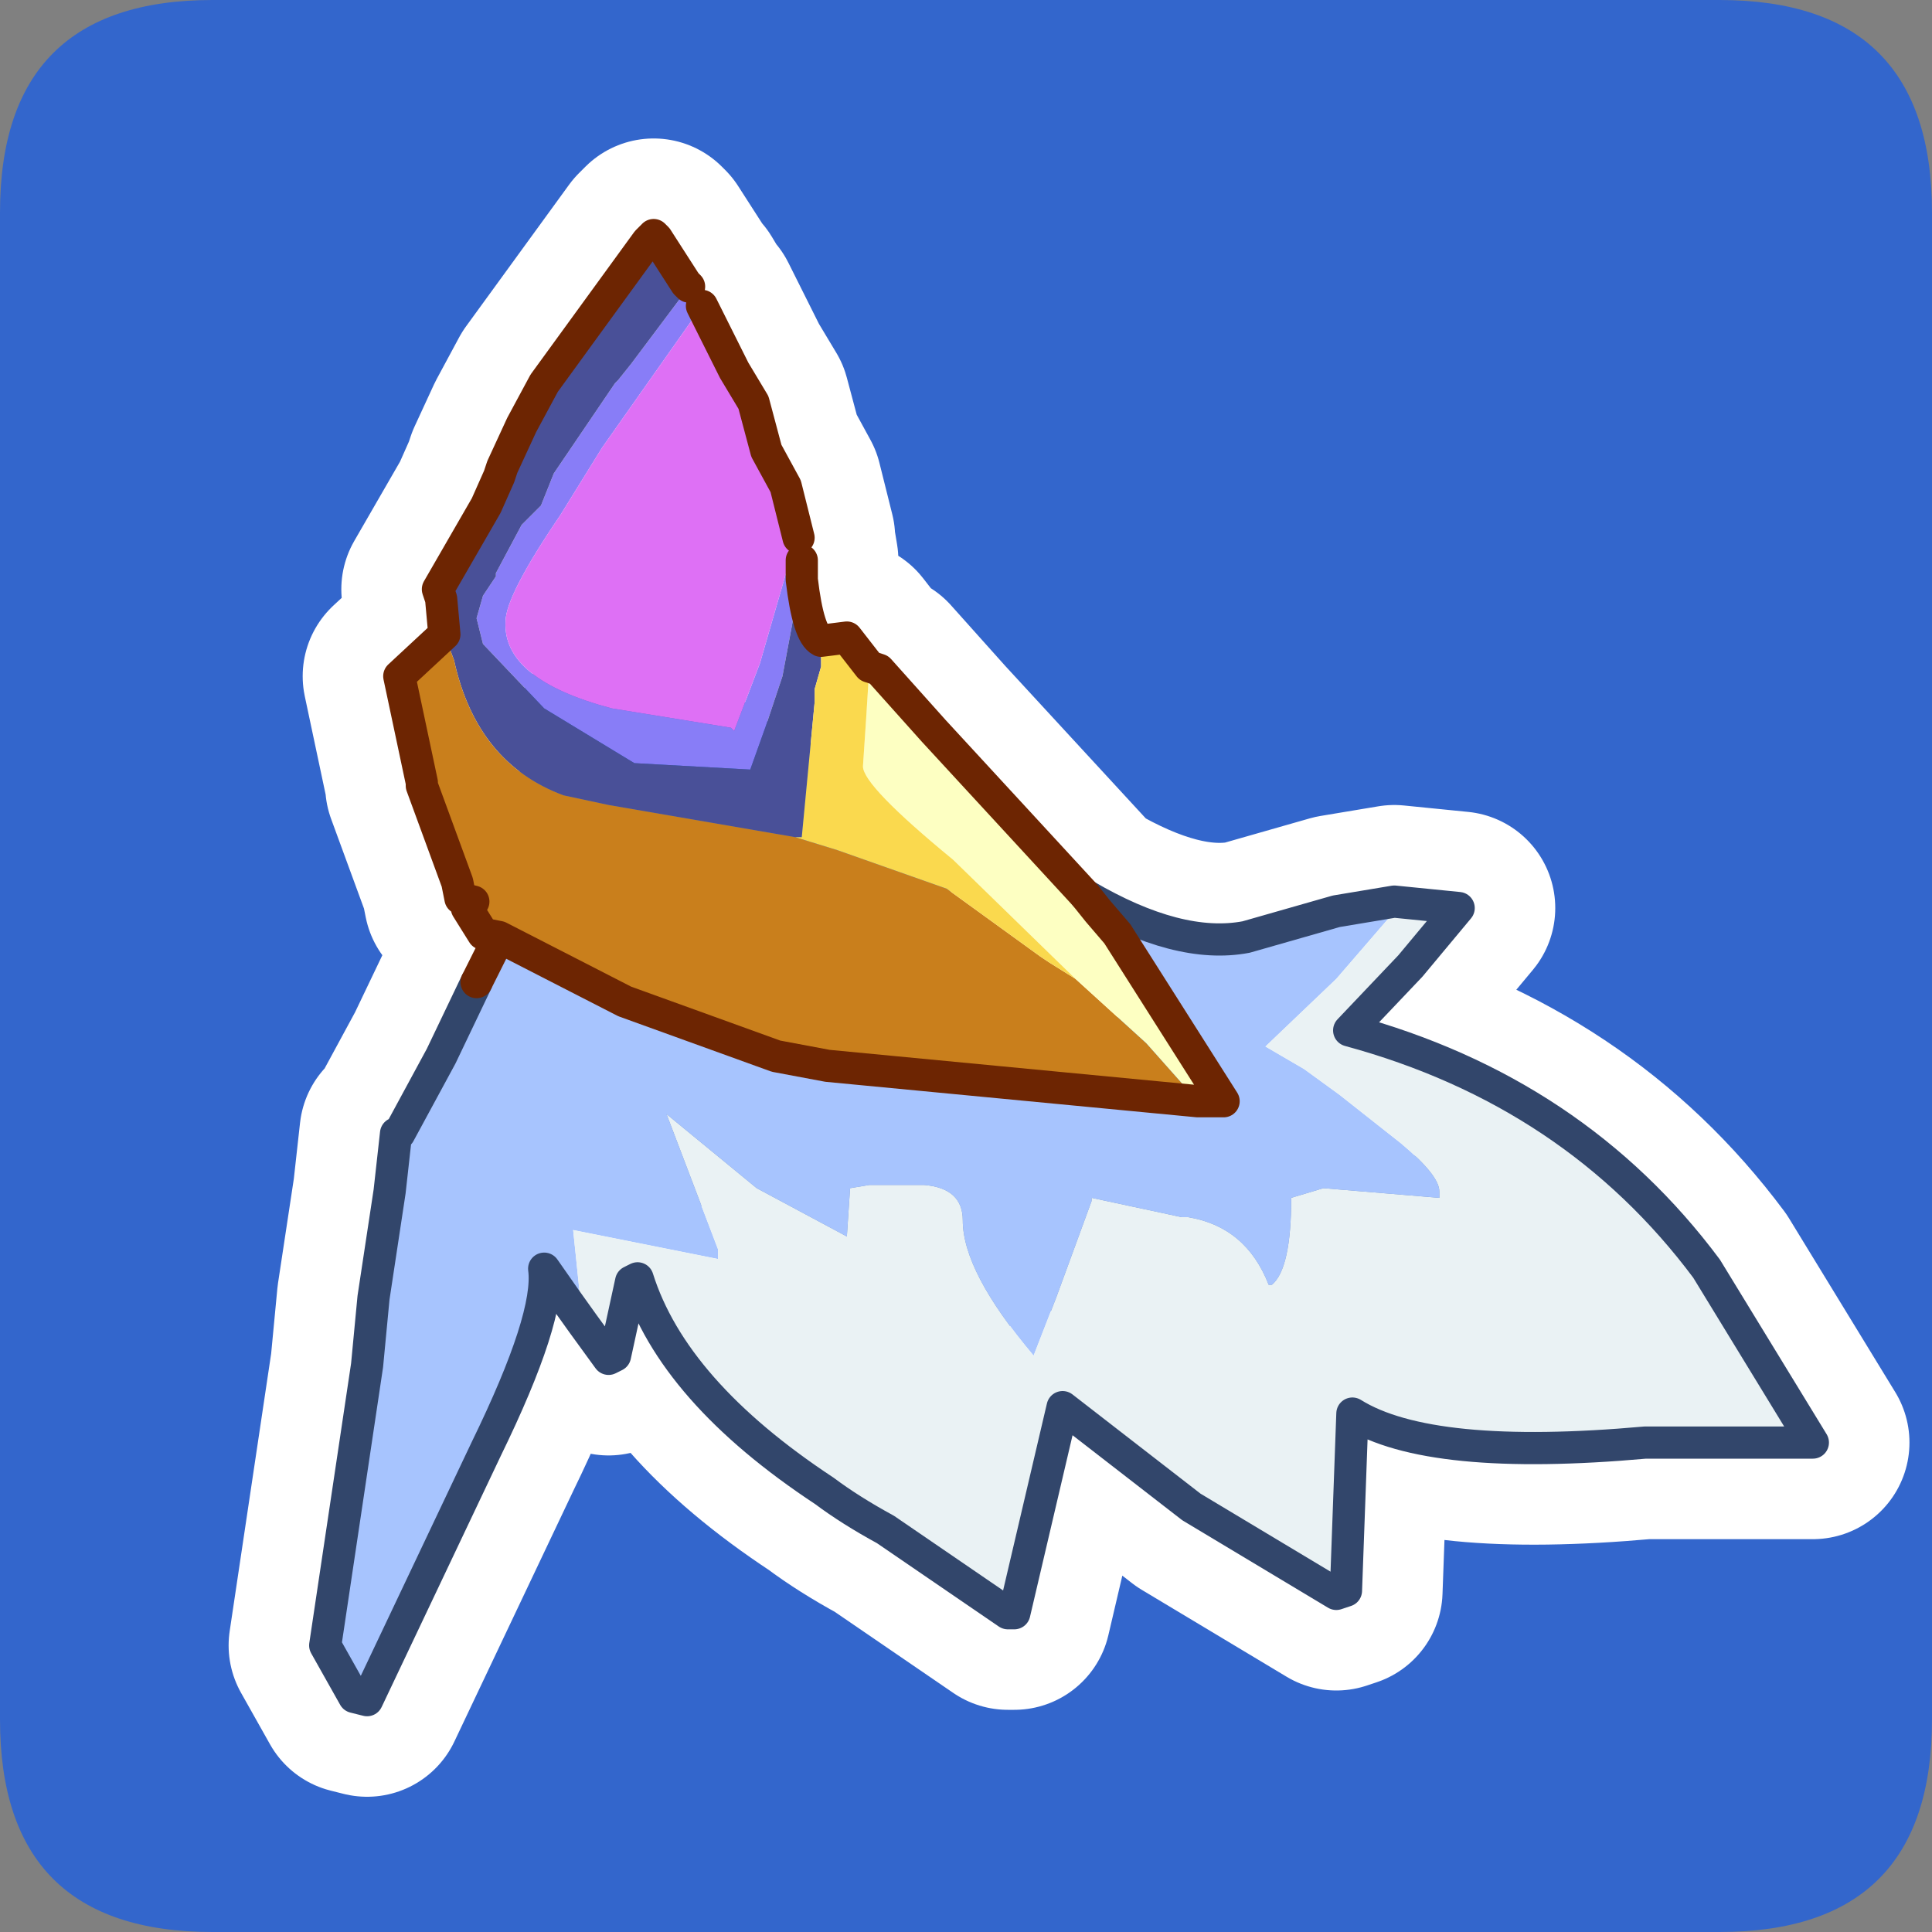 <?xml version="1.0" encoding="UTF-8" standalone="no"?>
<svg xmlns:ffdec="https://www.free-decompiler.com/flash" xmlns:xlink="http://www.w3.org/1999/xlink" ffdec:objectType="frame" height="30.0px" width="30.0px" xmlns="http://www.w3.org/2000/svg">
  <rect width="100%" height="100%" fill="#808080" stroke="none"/>
  <g transform="matrix(1.0, 0.0, 0.0, 1.0, 0.0, 0.0)">
    <use ffdec:characterId="1" height="30.0" transform="matrix(1.0, 0.0, 0.0, 1.0, 0.0, 0.0)" width="30.0" xlink:href="#shape0"/>
    <use ffdec:characterId="3" height="30.0" transform="matrix(1.0, 0.0, 0.0, 1.0, 0.0, 0.0)" width="30.0" xlink:href="#sprite0"/>
  </g>
  <defs>
    <g id="shape0" transform="matrix(1.0, 0.0, 0.0, 1.0, 0.0, 0.0)">
      <path d="M0.0 0.0 L30.0 0.0 30.0 30.0 0.0 30.0 0.0 0.0" fill="#33cc66" fill-opacity="0.0" fill-rule="evenodd" stroke="none"/>
    </g>
    <g id="sprite0" transform="matrix(1.0, 0.0, 0.0, 1.0, 0.0, 0.1)">
      <use ffdec:characterId="2" height="30.0" transform="matrix(1.0, 0.0, 0.0, 1.0, 0.0, -0.1)" width="30.0" xlink:href="#shape1"/>
    </g>
    <g id="shape1" transform="matrix(1.0, 0.0, 0.0, 1.0, 0.0, 0.1)">
      <path d="M3.3 -0.1 L26.7 -0.1 Q30.0 -0.1 30.0 3.2 L30.0 26.6 Q30.0 29.9 26.7 29.9 L3.3 29.9 Q0.0 29.9 0.0 26.6 L0.0 3.2 Q0.0 -0.1 3.3 -0.1" fill="#3366cc" fill-rule="evenodd" stroke="none"/>
      <path d="M5.7 21.1 L5.8 20.05 6.05 18.4 6.15 17.5 6.2 17.5 6.85 16.3 7.4 15.15 7.75 14.45 7.5 14.4 7.25 14.0 7.35 13.9 7.15 13.85 7.1 13.6 6.55 12.1 6.55 12.05 6.2 10.4 6.9 9.75 6.85 9.2 6.8 9.05 7.55 7.75 7.75 7.3 7.8 7.15 8.1 6.5 8.45 5.85 9.25 4.75 10.05 3.65 10.15 3.55 10.2 3.6 10.65 4.3 10.7 4.35 10.85 4.6 10.9 4.65 11.4 5.65 11.7 6.15 11.9 6.9 12.2 7.45 12.4 8.25 12.4 8.3 12.45 8.6 12.45 8.9 Q12.55 9.75 12.75 9.85 L13.15 9.8 13.5 10.25 13.65 10.3 14.5 11.25 16.85 13.8 Q18.3 14.65 19.35 14.45 L20.75 14.05 21.65 13.9 22.65 14.0 21.9 14.9 20.95 15.9 Q24.45 16.85 26.5 19.6 L28.15 22.3 25.55 22.3 Q22.2 22.6 21.0 21.85 L20.9 24.6 20.75 24.65 18.5 23.3 16.5 21.75 15.75 24.95 15.65 24.95 13.75 23.65 Q13.2 23.35 12.8 23.05 10.45 21.5 9.9 19.75 L9.8 19.8 9.55 20.95 9.45 21.0 9.05 20.45 8.8 20.1 8.45 19.6 Q8.55 20.35 7.55 22.4 L5.7 26.3 5.5 26.25 5.05 25.45 5.7 21.1 M8.55 6.1 L8.5 6.15 8.5 6.1 8.55 6.1 Z" fill="none" stroke="#ffffff" stroke-linecap="round" stroke-linejoin="round" stroke-width="3.0"/>
      <path d="M9.05 20.45 L8.8 20.1 8.45 19.6 Q8.55 20.35 7.55 22.4 L5.7 26.3 5.5 26.25 5.05 25.45 5.7 21.1 5.8 20.05 6.05 18.4 6.15 17.5 6.2 17.5 6.85 16.3 7.4 15.15 7.75 14.45 9.7 15.45 12.05 16.3 12.85 16.45 18.6 17.0 19.0 17.0 17.35 14.4 17.05 14.05 16.85 13.8 Q18.3 14.65 19.35 14.45 L20.75 14.05 21.65 13.9 21.7 14.0 20.75 15.1 19.65 16.15 20.25 16.5 20.8 16.9 21.75 17.65 Q22.35 18.15 22.35 18.4 L22.35 18.5 20.55 18.35 20.05 18.5 Q20.05 19.6 19.75 19.85 L19.7 19.85 Q19.35 18.95 18.45 18.8 L18.35 18.8 16.95 18.5 16.95 18.55 16.4 20.05 16.05 20.95 Q14.95 19.65 14.95 18.85 14.95 18.35 14.35 18.3 L13.5 18.3 13.2 18.35 13.15 19.1 11.75 18.35 10.35 17.2 11.15 19.3 11.15 19.45 8.9 19.0 9.05 20.45" fill="#a7c4fe" fill-rule="evenodd" stroke="none"/>
      <path d="M10.7 4.35 L10.85 4.6 10.9 4.65 9.35 6.85 8.7 7.9 Q7.85 9.15 7.85 9.55 7.8 10.45 9.5 10.9 L11.35 11.2 11.4 11.25 11.8 10.2 12.35 8.3 12.4 8.25 12.4 8.3 12.45 8.6 12.3 9.6 12.15 10.4 11.9 11.15 11.65 11.85 9.85 11.75 8.45 10.9 7.5 9.9 7.4 9.5 7.5 9.15 7.7 8.85 7.7 8.8 8.1 8.05 8.4 7.75 8.6 7.25 9.55 5.85 9.6 5.8 9.8 5.55 10.25 4.95 10.7 4.35" fill="#887df7" fill-rule="evenodd" stroke="none"/>
      <path d="M6.9 9.75 L6.85 9.2 6.8 9.05 7.55 7.75 7.75 7.3 7.8 7.15 8.1 6.5 8.45 5.85 9.25 4.75 10.05 3.65 10.15 3.55 10.2 3.6 10.65 4.3 10.7 4.35 10.25 4.95 9.8 5.55 9.6 5.8 9.55 5.85 8.6 7.25 8.4 7.75 8.1 8.05 7.7 8.8 7.7 8.85 7.5 9.15 7.4 9.5 7.5 9.9 8.45 10.9 9.85 11.75 11.65 11.85 11.9 11.15 12.15 10.4 12.3 9.6 12.45 8.6 12.45 8.9 Q12.55 9.75 12.75 9.85 L12.75 10.25 12.65 10.6 12.65 10.8 12.45 12.9 12.35 12.9 9.45 12.4 8.75 12.25 Q7.4 11.75 7.05 10.15 L6.9 9.75 M8.5 6.1 L8.5 6.15 8.55 6.1 8.5 6.1" fill="#495098" fill-rule="evenodd" stroke="none"/>
      <path d="M10.9 4.65 L11.4 5.65 11.7 6.15 11.9 6.9 12.2 7.45 12.4 8.25 12.35 8.3 11.8 10.2 11.4 11.25 11.35 11.2 9.5 10.9 Q7.8 10.45 7.85 9.55 7.85 9.15 8.7 7.9 L9.35 6.85 10.9 4.65" fill="#de70f5" fill-rule="evenodd" stroke="none"/>
      <path d="M7.75 14.45 L7.5 14.4 7.25 14.0 7.35 13.9 7.15 13.85 7.1 13.6 6.55 12.1 6.55 12.05 6.2 10.4 6.9 9.75 7.05 10.15 Q7.4 11.75 8.75 12.25 L9.45 12.4 12.35 12.9 13.0 13.1 14.7 13.7 16.15 14.75 16.3 14.85 16.7 15.1 17.8 16.1 18.6 17.0 12.85 16.45 12.05 16.3 9.7 15.45 7.75 14.45" fill="#c97f1c" fill-rule="evenodd" stroke="none"/>
      <path d="M13.5 10.25 L13.65 10.3 14.5 11.25 16.85 13.8 17.05 14.05 17.35 14.4 19.0 17.0 18.6 17.0 17.8 16.1 16.7 15.1 14.8 13.25 Q13.4 12.1 13.4 11.8 L13.45 11.05 13.5 10.25" fill="#fdffc2" fill-rule="evenodd" stroke="none"/>
      <path d="M12.75 9.85 L13.15 9.8 13.5 10.25 13.45 11.05 13.4 11.8 Q13.4 12.1 14.8 13.25 L16.7 15.1 16.3 14.85 16.15 14.75 14.7 13.7 13.0 13.1 12.35 12.9 12.45 12.9 12.65 10.8 12.65 10.6 12.75 10.25 12.75 9.85" fill="#fad94e" fill-rule="evenodd" stroke="none"/>
      <path d="M21.65 13.9 L22.65 14.0 21.9 14.9 20.95 15.9 Q24.45 16.85 26.5 19.6 L28.15 22.3 25.55 22.3 Q22.2 22.6 21.0 21.85 L20.9 24.6 20.75 24.65 18.5 23.3 16.5 21.75 15.75 24.95 15.65 24.95 13.75 23.65 Q13.2 23.35 12.8 23.05 10.45 21.5 9.9 19.75 L9.8 19.8 9.55 20.95 9.45 21.0 9.05 20.45 8.9 19.0 11.15 19.45 11.15 19.3 10.35 17.2 11.75 18.35 13.15 19.1 13.2 18.35 13.5 18.3 14.35 18.3 Q14.95 18.35 14.95 18.85 14.95 19.65 16.05 20.95 L16.4 20.05 16.95 18.55 16.95 18.5 18.35 18.8 18.45 18.8 Q19.35 18.95 19.7 19.85 L19.75 19.85 Q20.05 19.6 20.05 18.5 L20.55 18.35 22.35 18.5 22.35 18.4 Q22.35 18.15 21.75 17.65 L20.8 16.9 20.25 16.5 19.65 16.15 20.75 15.1 21.7 14.0 21.65 13.9" fill="#eaf2f4" fill-rule="evenodd" stroke="none"/>
      <path d="M9.05 20.45 L8.8 20.1 8.45 19.6 Q8.55 20.35 7.55 22.4 L5.7 26.3 5.5 26.25 5.05 25.45 5.7 21.1 5.8 20.05 6.05 18.4 6.15 17.5 6.2 17.5 6.85 16.3 7.4 15.15 M16.85 13.8 Q18.3 14.65 19.35 14.45 L20.75 14.05 21.65 13.9 22.65 14.0 21.9 14.9 20.95 15.9 Q24.45 16.85 26.5 19.6 L28.15 22.3 25.55 22.3 Q22.2 22.6 21.0 21.85 L20.9 24.6 20.75 24.65 18.5 23.3 16.5 21.75 15.75 24.95 15.65 24.95 13.75 23.65 Q13.2 23.35 12.8 23.05 10.45 21.5 9.9 19.75 L9.8 19.8 9.55 20.95 9.45 21.0 9.05 20.45" fill="none" stroke="#32466b" stroke-linecap="round" stroke-linejoin="round" stroke-width="0.5"/>
      <path d="M7.4 15.15 L7.75 14.45 7.5 14.4 7.25 14.0 7.35 13.9 7.15 13.85 7.1 13.6 6.55 12.1 6.55 12.05 6.2 10.4 6.9 9.75 6.85 9.2 6.8 9.05 7.55 7.75 7.75 7.3 7.8 7.15 8.1 6.5 8.45 5.85 9.25 4.75 10.05 3.65 10.15 3.55 10.2 3.6 10.65 4.3 10.7 4.35 M10.9 4.65 L11.4 5.65 11.7 6.15 11.9 6.9 12.2 7.45 12.4 8.25 M12.45 8.6 L12.45 8.9 Q12.55 9.75 12.75 9.85 L13.15 9.8 13.5 10.25 13.65 10.3 14.5 11.25 16.85 13.8 17.05 14.05 17.35 14.4 19.0 17.0 18.6 17.0 12.85 16.45 12.05 16.3 9.7 15.45 7.75 14.45" fill="none" stroke="#6d2502" stroke-linecap="round" stroke-linejoin="round" stroke-width="0.5"/>
    </g>
  </defs>
</svg>
